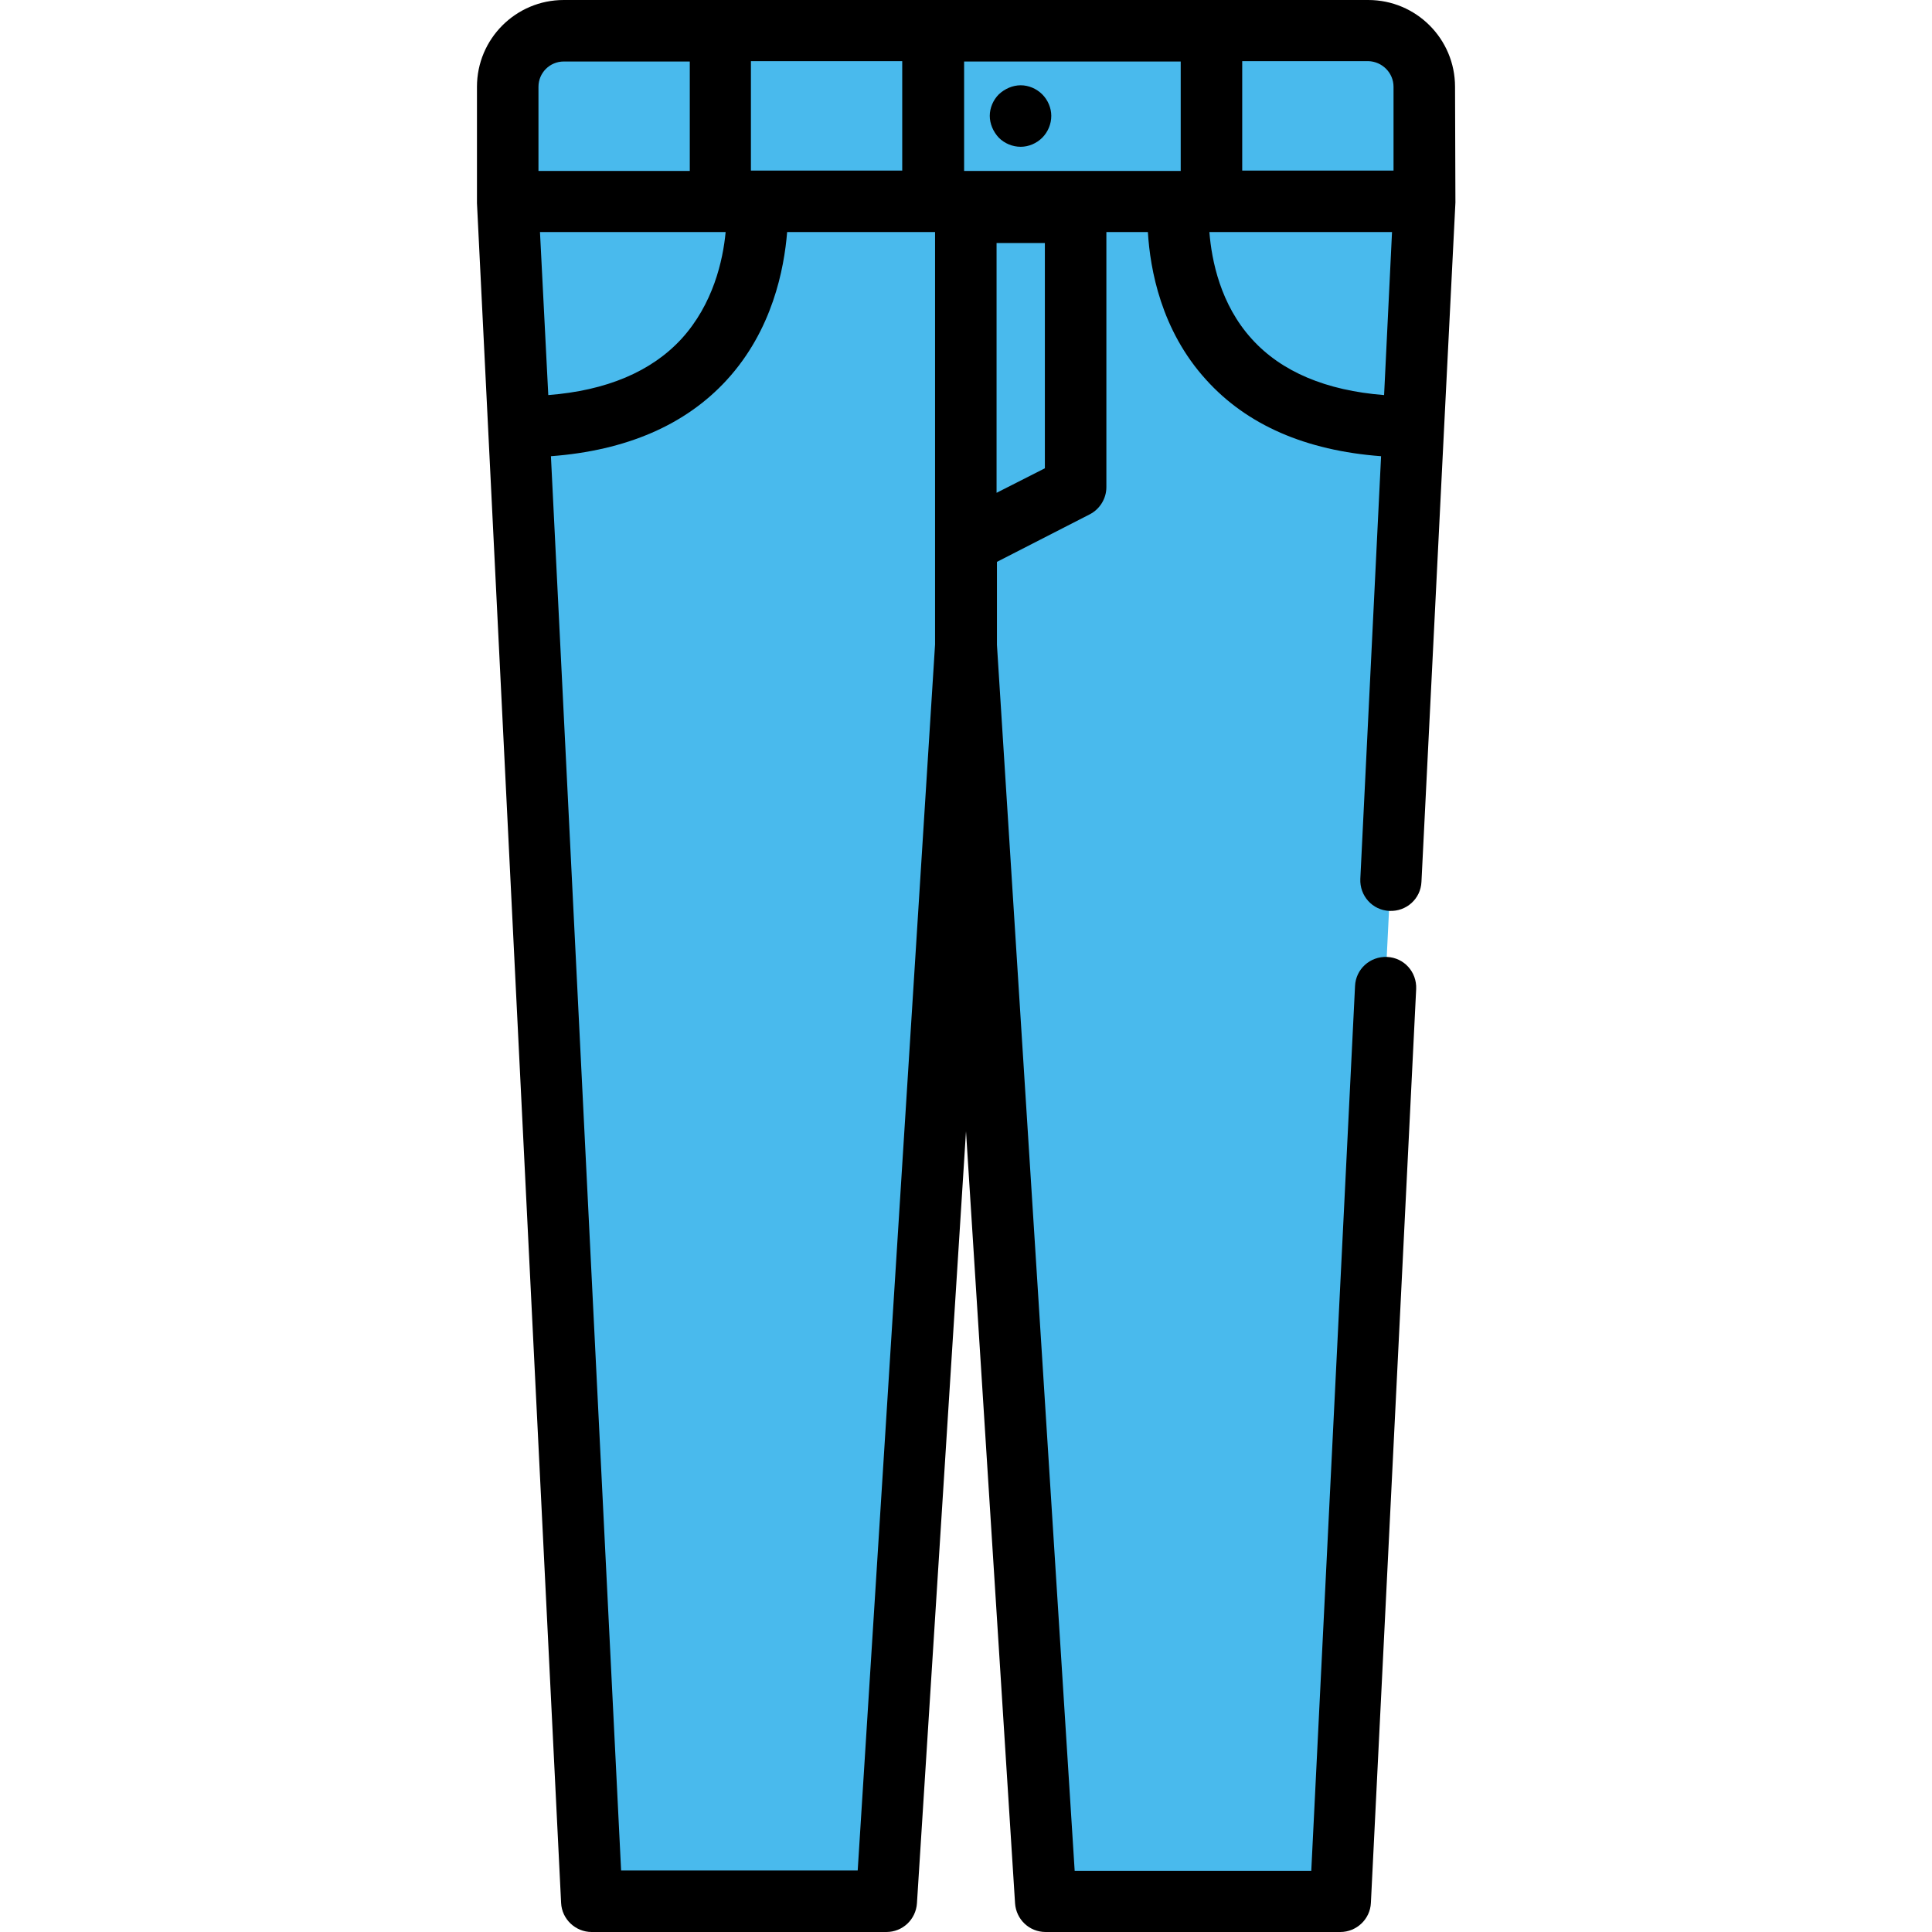 <?xml version="1.0" encoding="utf-8"?>
<!-- Generator: Adobe Illustrator 21.0.2, SVG Export Plug-In . SVG Version: 6.00 Build 0)  -->
<svg version="1.1" id="Layer_1" xmlns="http://www.w3.org/2000/svg" xmlns:xlink="http://www.w3.org/1999/xlink" x="0px" y="0px"
	 viewBox="0 0 512 512" style="enable-background:new 0 0 512 512;" xml:space="preserve">
<style type="text/css">
	.st0{fill:#49BAED;}
</style>
<g>
	<polyline class="st0" points="368.5,233.3 377.5,53.4 256,53.4 134.6,53.4 156.9,503.9 234.9,503.9 256,171.1 277.1,503.9 
		355.1,503.9 367.1,261.6 	"/>
	<path class="st0" d="M362.6,8.1H149.4c-8.2,0-14.9,6.7-14.9,14.9v5.3v5.3v19.8h14.9h213.2h14.9V33.5v-5.3V23
		C377.5,14.8,370.8,8.1,362.6,8.1z"/>
</g>
<g>
	<path d="M270.5,38.9c2.1,0,4.2-0.9,5.7-2.4c1.5-1.5,2.4-3.6,2.4-5.8c0-2.1-0.9-4.2-2.4-5.7c-1.5-1.5-3.6-2.4-5.7-2.4
		c-2.1,0-4.2,0.9-5.8,2.4c-1.5,1.5-2.4,3.6-2.4,5.7c0,2.1,0.9,4.2,2.4,5.8C266.2,38,268.3,38.9,270.5,38.9z"/>
	<path d="M385.6,23c0-12.7-10.3-23-23-23H247.3h-97.9c-12.7,0-23,10.3-23,23v30.4c0,0.1,0,0.1,0,0.2c0,0.1,0,0.1,0,0.2l22.3,450.5
		c0.2,4.3,3.8,7.7,8.1,7.7h78.1c4.3,0,7.8-3.3,8.1-7.6l13-204.6l13,204.6c0.3,4.3,3.8,7.6,8.1,7.6h78.1c4.3,0,7.9-3.4,8.1-7.7
		l12-242.2c0.2-4.5-3.2-8.3-7.7-8.5c-4.5-0.2-8.3,3.2-8.5,7.7l-11.6,234.5h-62.7l-20.6-324.9v-22l24.6-12.6c2.7-1.4,4.4-4.2,4.4-7.2
		V61.5h11c0.6,9.9,3.5,26,15.4,39.1c10.8,12,26.4,18.8,46.4,20.3l-5.5,112c-0.2,4.5,3.2,8.3,7.7,8.5c4.5,0.2,8.3-3.2,8.5-7.7
		l6-120.3l0,0l3-59.7c0-0.1,0-0.1,0-0.2c0-0.1,0-0.1,0-0.2L385.6,23L385.6,23z M369.3,23v22.2h-40.1v-29h33.4
		C366.3,16.3,369.3,19.3,369.3,23z M312.9,16.3v29h-0.5h-56.9v-29H312.9z M200.6,45.2h-1.6v-29h40.1v29H200.6z M143.1,61.5h49.2
		c-0.7,7.5-3.3,19.1-11.7,28.3c-8,8.7-19.9,13.7-35.3,14.9L143.1,61.5z M142.7,23c0-3.7,3-6.7,6.7-6.7h33.4v29h-40.1L142.7,23
		L142.7,23z M227.3,495.7h-62.7L146,120.9c20-1.5,35.7-8.3,46.6-20.2c12.1-13.2,15.2-29.4,16-39.2h38.7h0.5v82.4v26.9L227.3,495.7z
		 M276.9,124.1l-12.8,6.5V64.4h12.8V124.1z M331.8,89.9c-8.4-9.2-10.7-20.9-11.3-28.4h48.4l-2.1,43.2
		C351.4,103.5,339.6,98.5,331.8,89.9z"/>
</g>
</svg>
